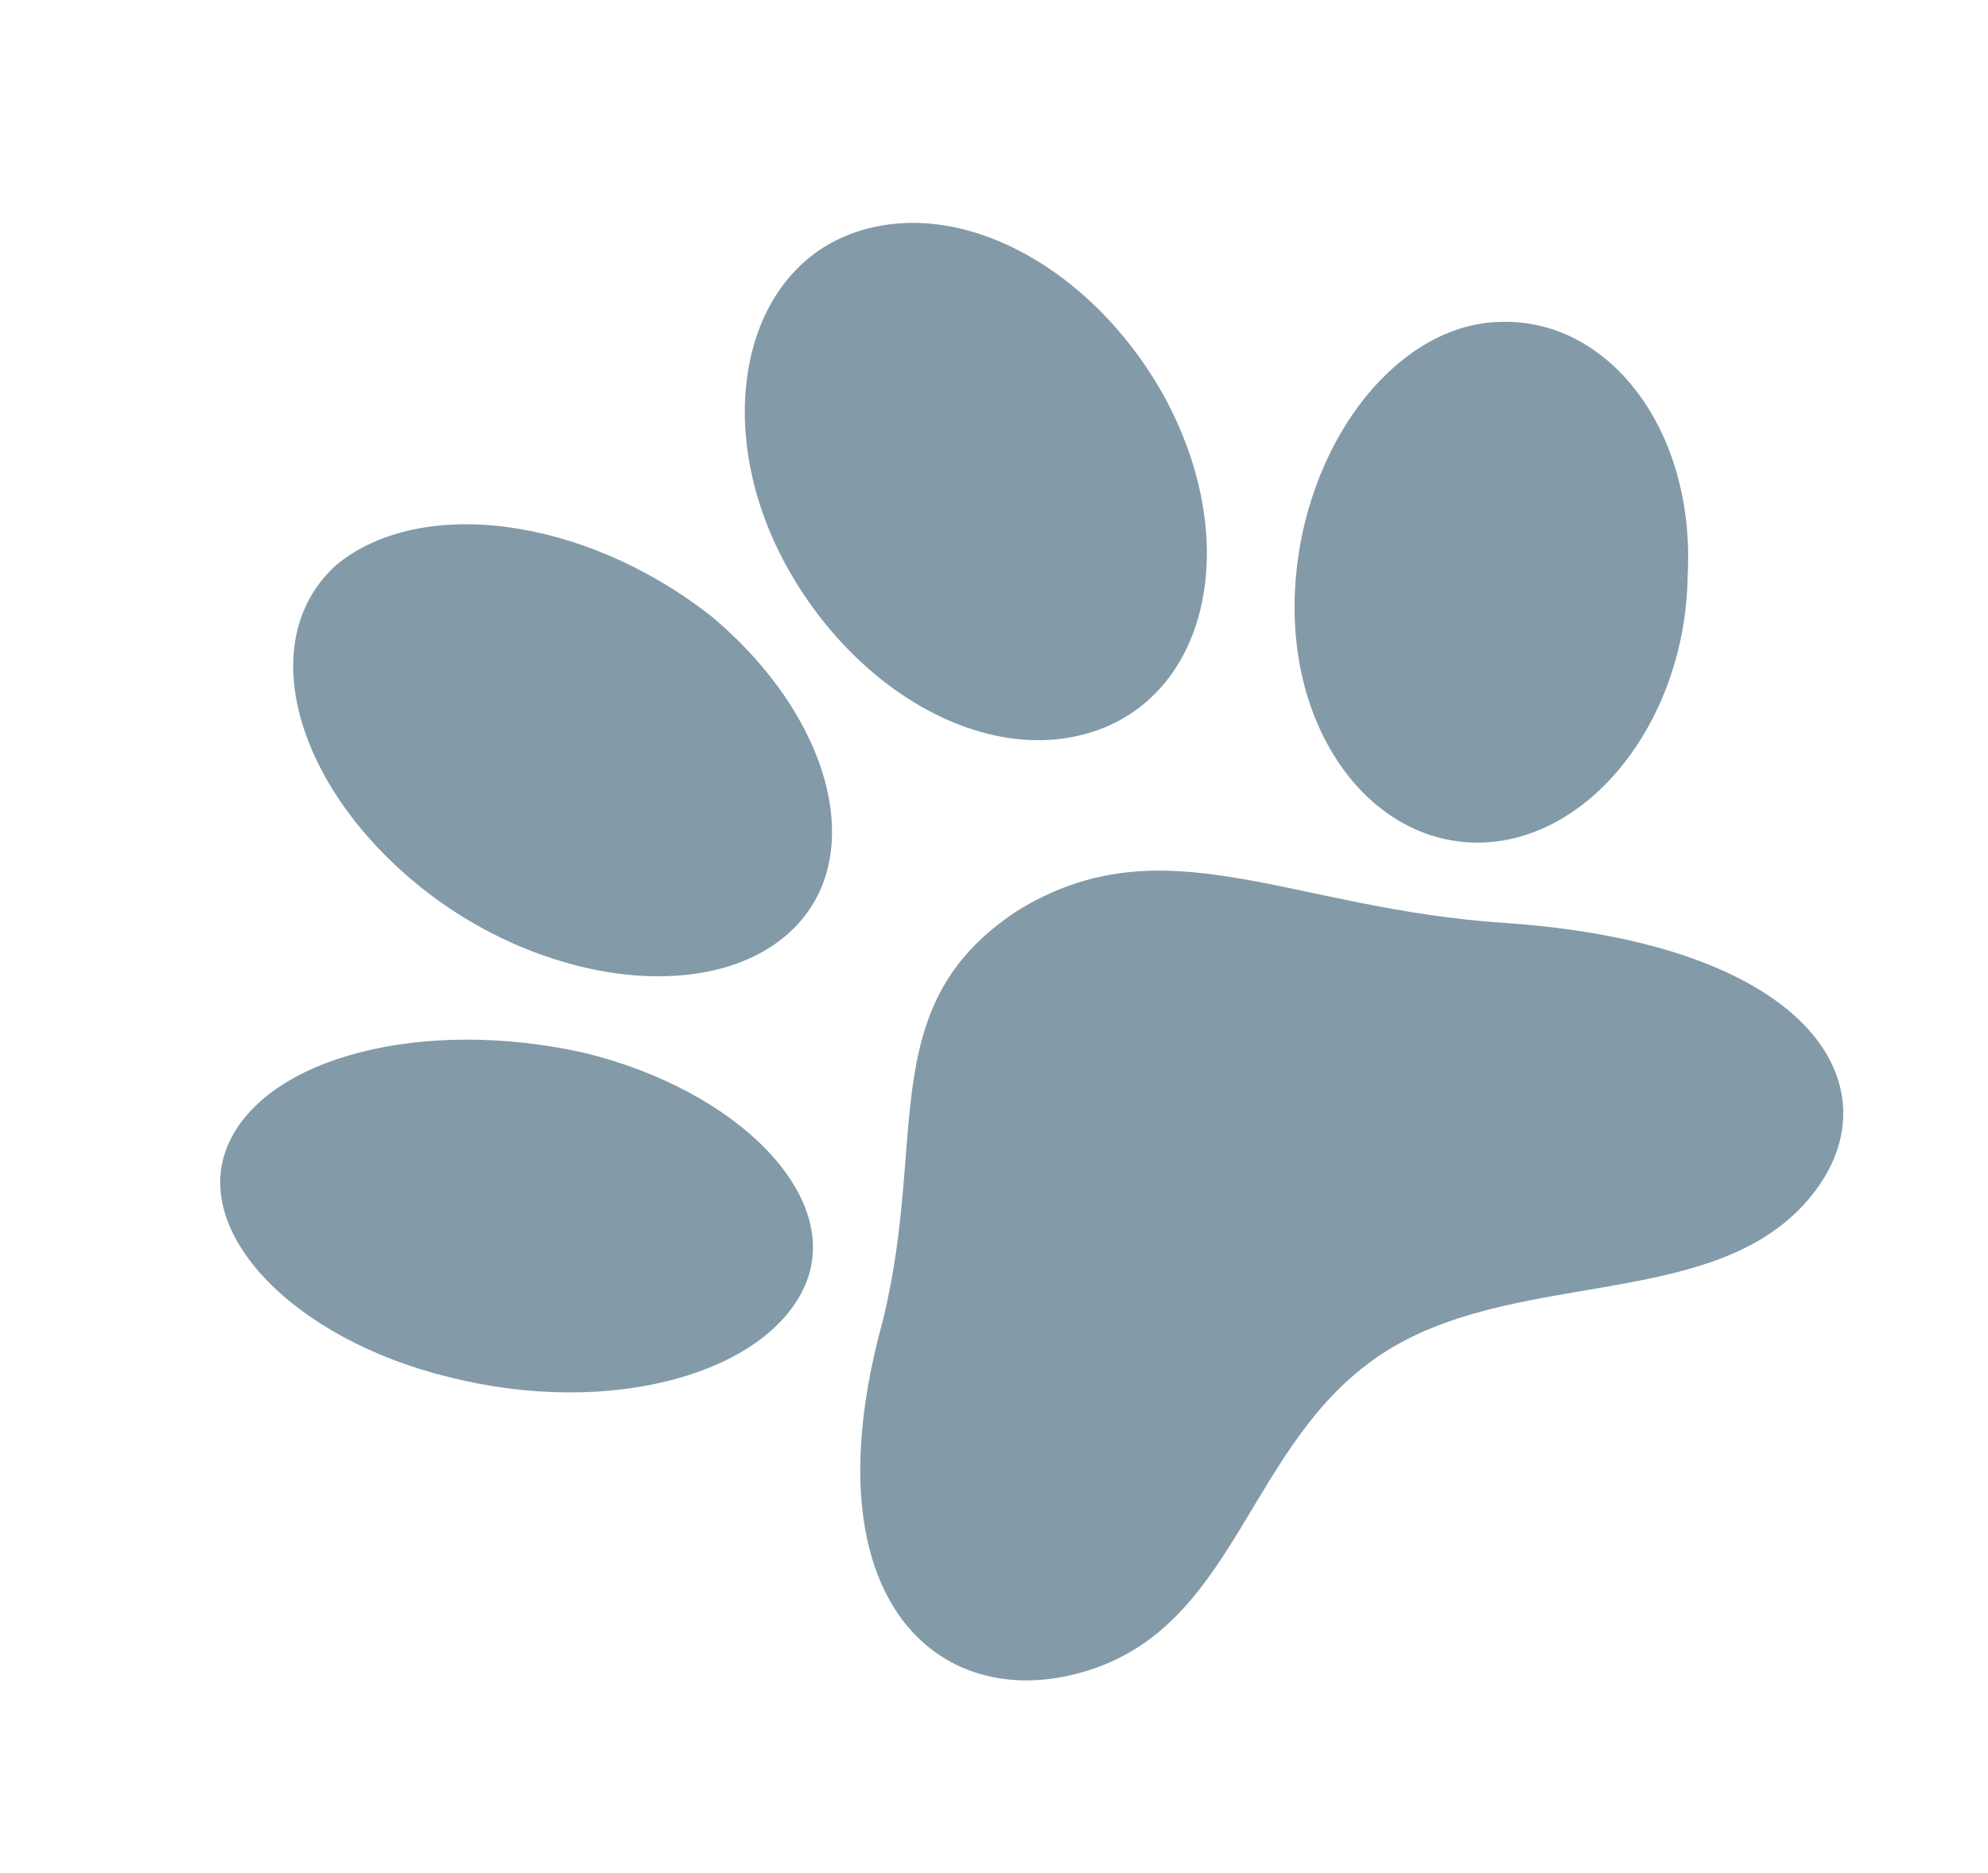 <svg width="52" height="49" viewBox="0 0 52 49" fill="none" xmlns="http://www.w3.org/2000/svg">
<g id="Group">
<path id="Vector" d="M26.578 23.85C22.758 26.389 24.358 29.947 22.991 34.936C21.136 42.22 24.886 45.013 28.716 43.619C32.391 42.271 32.703 37.73 36.094 35.458C39.485 33.186 44.593 34.295 47.157 31.544C49.72 28.794 47.801 24.753 39.443 24.153C33.715 23.798 30.439 21.442 26.578 23.85Z" fill="#839AA9"/>
<path id="Vector_2" d="M15.278 27.545C19.326 28.529 22.057 31.329 21.058 33.628C20.059 35.927 15.992 37.102 11.747 36.031C7.699 35.047 4.968 32.246 5.967 29.948C6.966 27.649 11.074 26.606 15.278 27.545Z" fill="#839AA9"/>
<path id="Vector_3" d="M33.874 15.424C33.673 19.215 35.935 22.151 38.797 22.043C41.658 21.934 44.1 18.788 44.145 15.042C44.346 11.251 42.085 8.315 39.223 8.423C36.518 8.487 34.076 11.633 33.874 15.424Z" fill="#839AA9"/>
<path id="Vector_4" d="M18.587 16.108C21.787 18.773 22.762 22.511 20.622 24.422C18.483 26.332 14.046 25.747 10.846 23.082C7.646 20.418 6.671 16.679 8.811 14.769C10.991 12.99 15.23 13.488 18.587 16.108Z" fill="#839AA9"/>
<path id="Vector_5" d="M20.575 14.816C22.489 18.283 26.153 20.239 29.005 18.985C31.7 17.776 32.411 13.981 30.457 10.382C28.543 6.915 24.879 4.958 22.027 6.213C19.332 7.422 18.662 11.348 20.575 14.816Z" fill="#839AA9"/>
</g>
</svg>
